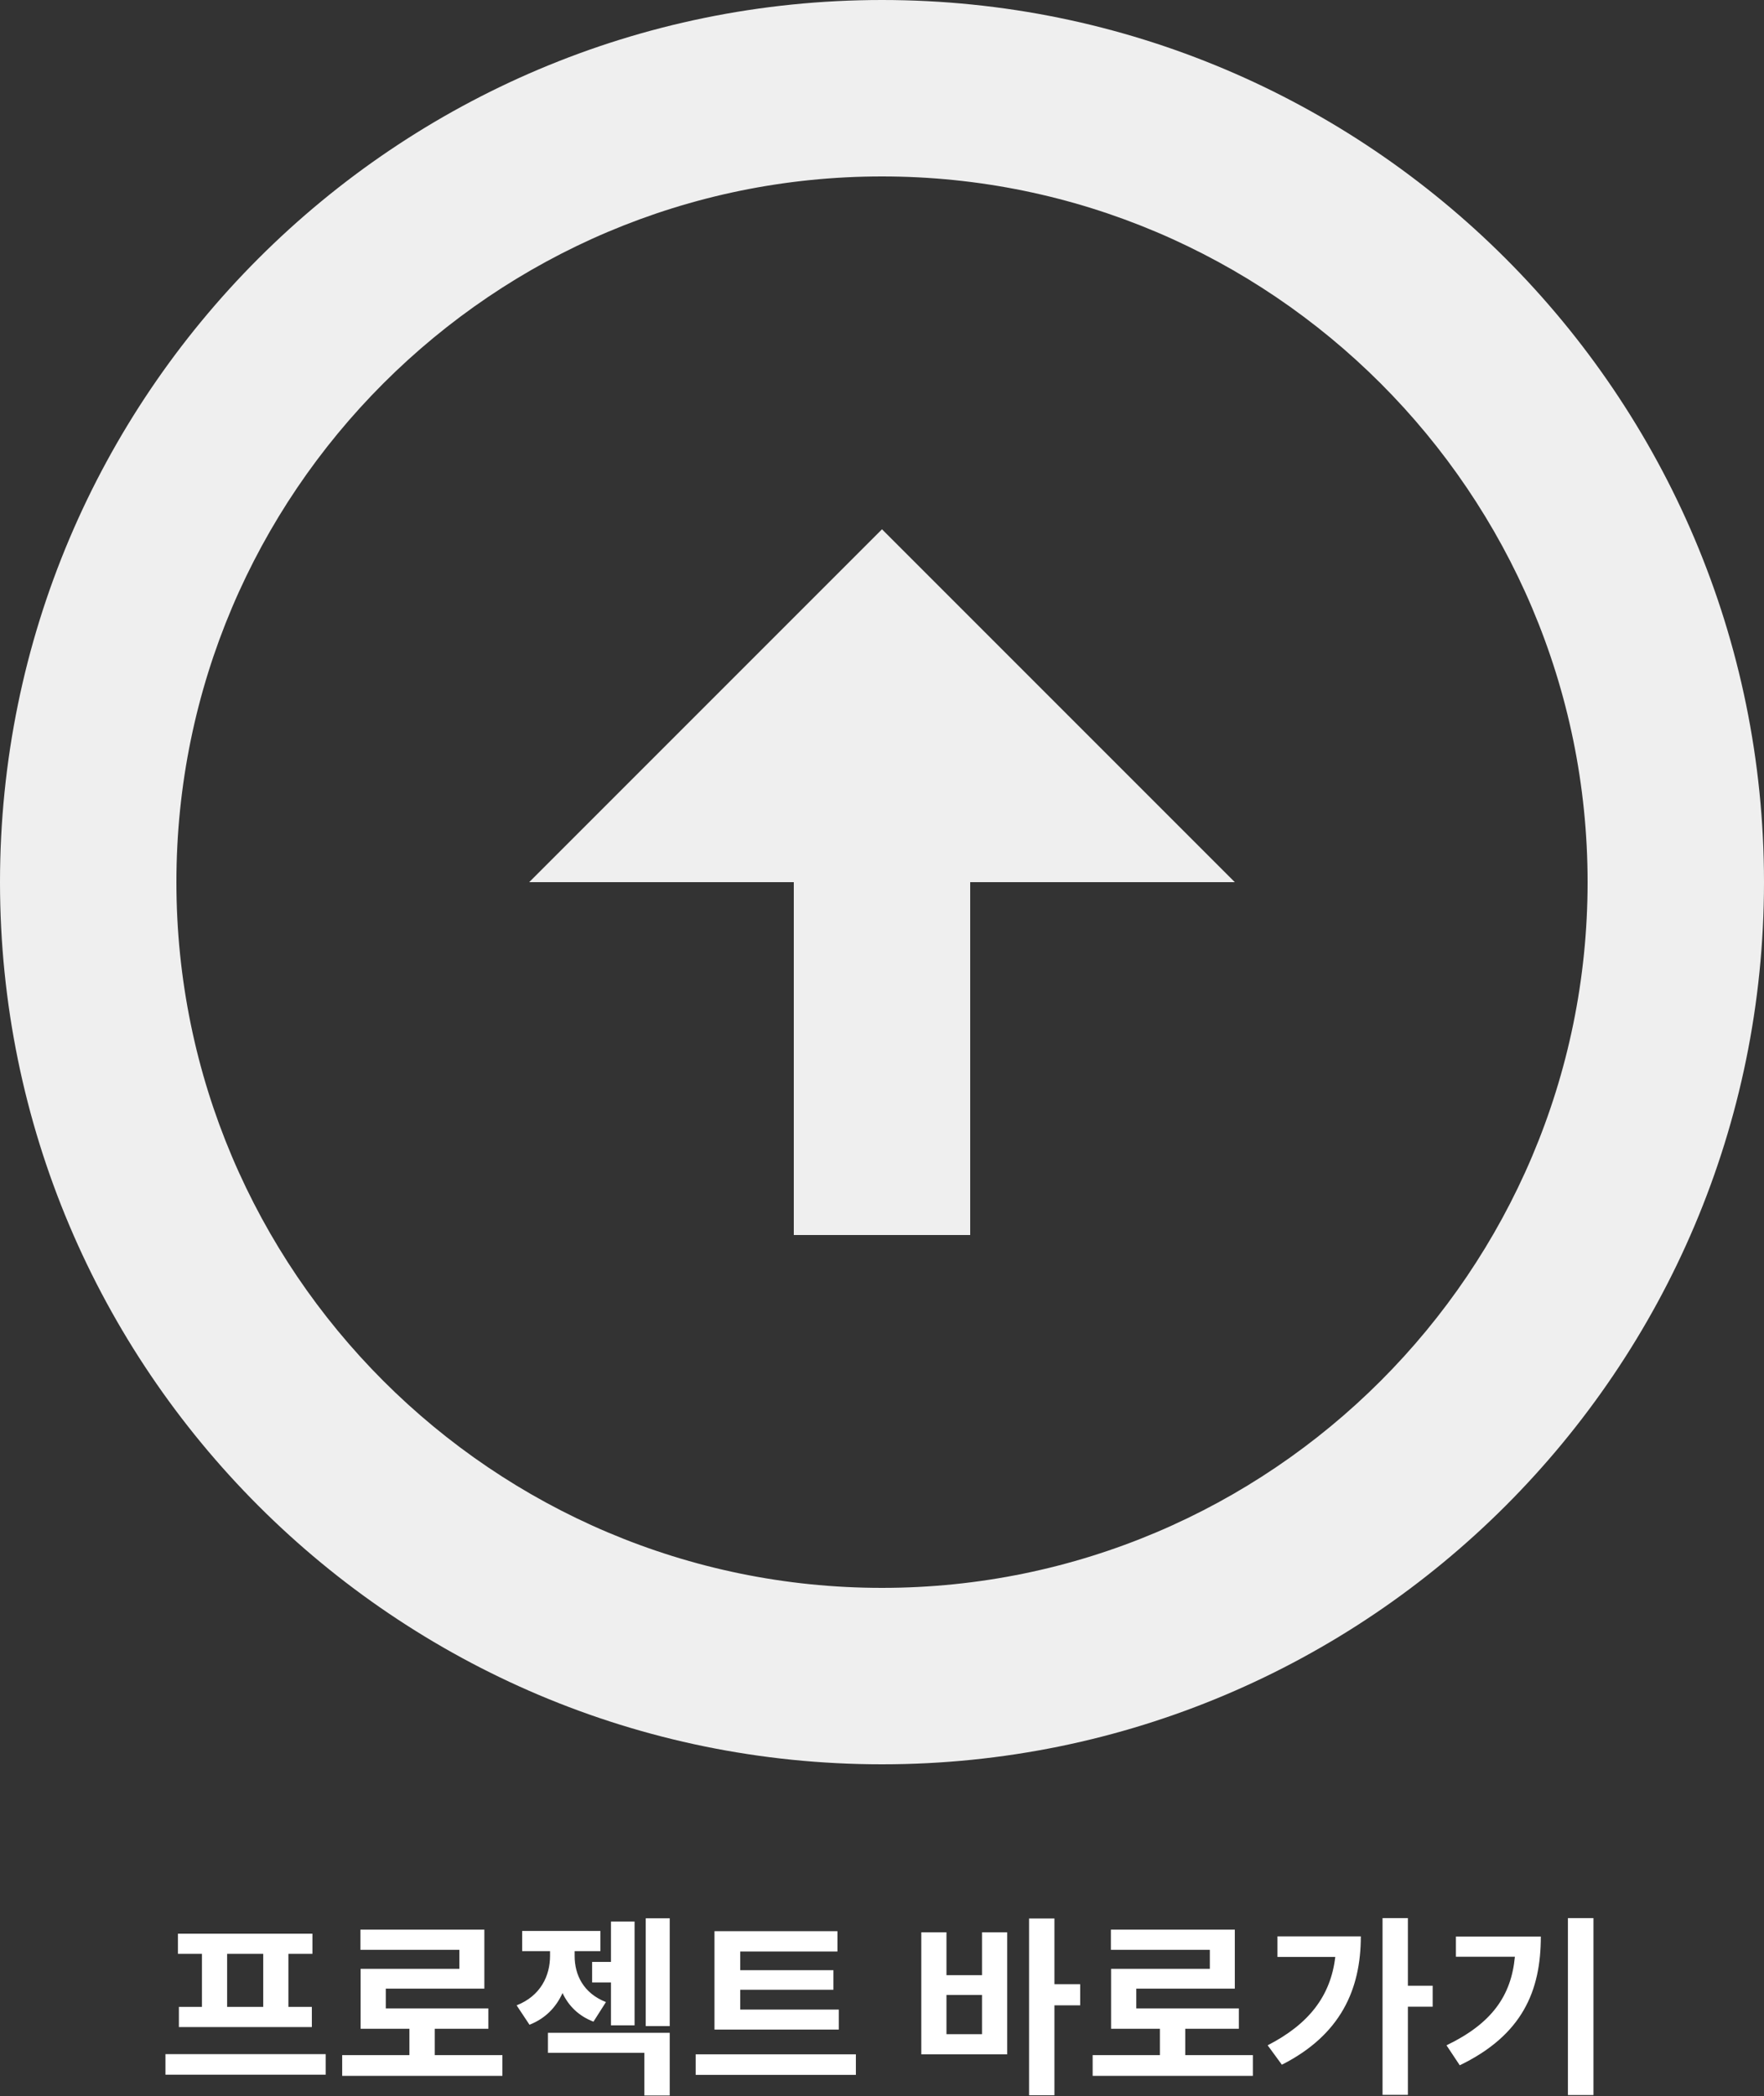 <svg width="202" height="240" viewBox="0 0 202 240" fill="none" xmlns="http://www.w3.org/2000/svg">
<rect x="0" y="0" width="202" height="240" fill="#333333" stroke="none"/>
<path d="M101 181.8C56.459 181.8 20.2 145.541 20.2 101C20.2 56.459 56.459 20.2 101 20.2C145.541 20.2 181.8 56.459 181.8 101C181.8 145.541 145.541 181.8 101 181.8ZM101 202C156.752 202 202 156.752 202 101C202 45.248 156.752 1.13031e-05 101 6.42909e-06C45.248 1.55509e-06 1.37037e-05 45.248 8.8297e-06 101C3.95571e-06 156.752 45.248 202 101 202ZM90.9 101L90.9 141.4L111.1 141.4L111.1 101L141.4 101L101 60.6L60.6 101L90.9 101Z" fill="#EFEFEF"/>
<path d="M30.144 229.772H26.008V223.7H30.144V229.772ZM23.126 229.772H20.486V232.082H35.71V229.772H33.026V223.7H35.776V221.39H20.376V223.7H23.126V229.772ZM18.946 235.184V237.538H37.294V235.184H18.946ZM49.788 235.294V232.28H55.926V229.948H44.178V227.682H55.464V220.928H41.274V223.238H52.604V225.416H41.296V232.28H46.884V235.294H39.184V237.67H57.532V235.294H49.788ZM67.805 224.624V226.978H69.961V231.884H72.667V220.004H69.961V224.624H67.805ZM69.389 229.222C66.815 228.21 65.803 226.12 65.803 223.942V223.392H68.751V221.082H59.797V223.392H62.987V223.942C62.987 226.208 61.909 228.518 59.159 229.596L60.633 231.818C62.481 231.092 63.691 229.794 64.417 228.188C65.099 229.64 66.243 230.806 67.959 231.466L69.389 229.222ZM62.745 235.03H73.789V239.914H76.693V232.742H62.745V235.03ZM73.943 219.63V231.972H76.693V219.63H73.943ZM96.051 230.08H84.765V227.814H95.435V225.57H84.765V223.436H95.897V221.104H81.817V232.368H96.051V230.08ZM79.661 235.206V237.56H98.009V235.206H79.661ZM112.452 232.896H108.382V228.408H112.452V232.896ZM112.452 226.142H108.382V221.236H105.5V235.206H115.334V221.236H112.452V226.142ZM123.694 227.176H120.746V219.652H117.842V239.892H120.746V229.596H123.694V227.176ZM135.726 235.294V232.28H141.864V229.948H130.116V227.682H141.402V220.928H127.212V223.238H138.542V225.416H127.234V232.28H132.822V235.294H125.122V237.67H143.47V235.294H135.726ZM146.284 221.698V224.052H152.906C152.378 228.54 149.87 231.752 145.162 234.172L146.79 236.394C153.522 232.984 155.832 227.77 155.832 221.698H146.284ZM164.06 227.352H161.222V219.608H158.318V239.848H161.222V229.75H164.06V227.352ZM166.72 221.72V224.03H173.474C173.056 228.518 170.812 231.686 165.642 234.172L167.16 236.46C174.354 232.984 176.444 227.924 176.444 221.72H166.72ZM179.546 219.608V239.87H182.472V219.608H179.546Z" fill="white"/>
</svg>

